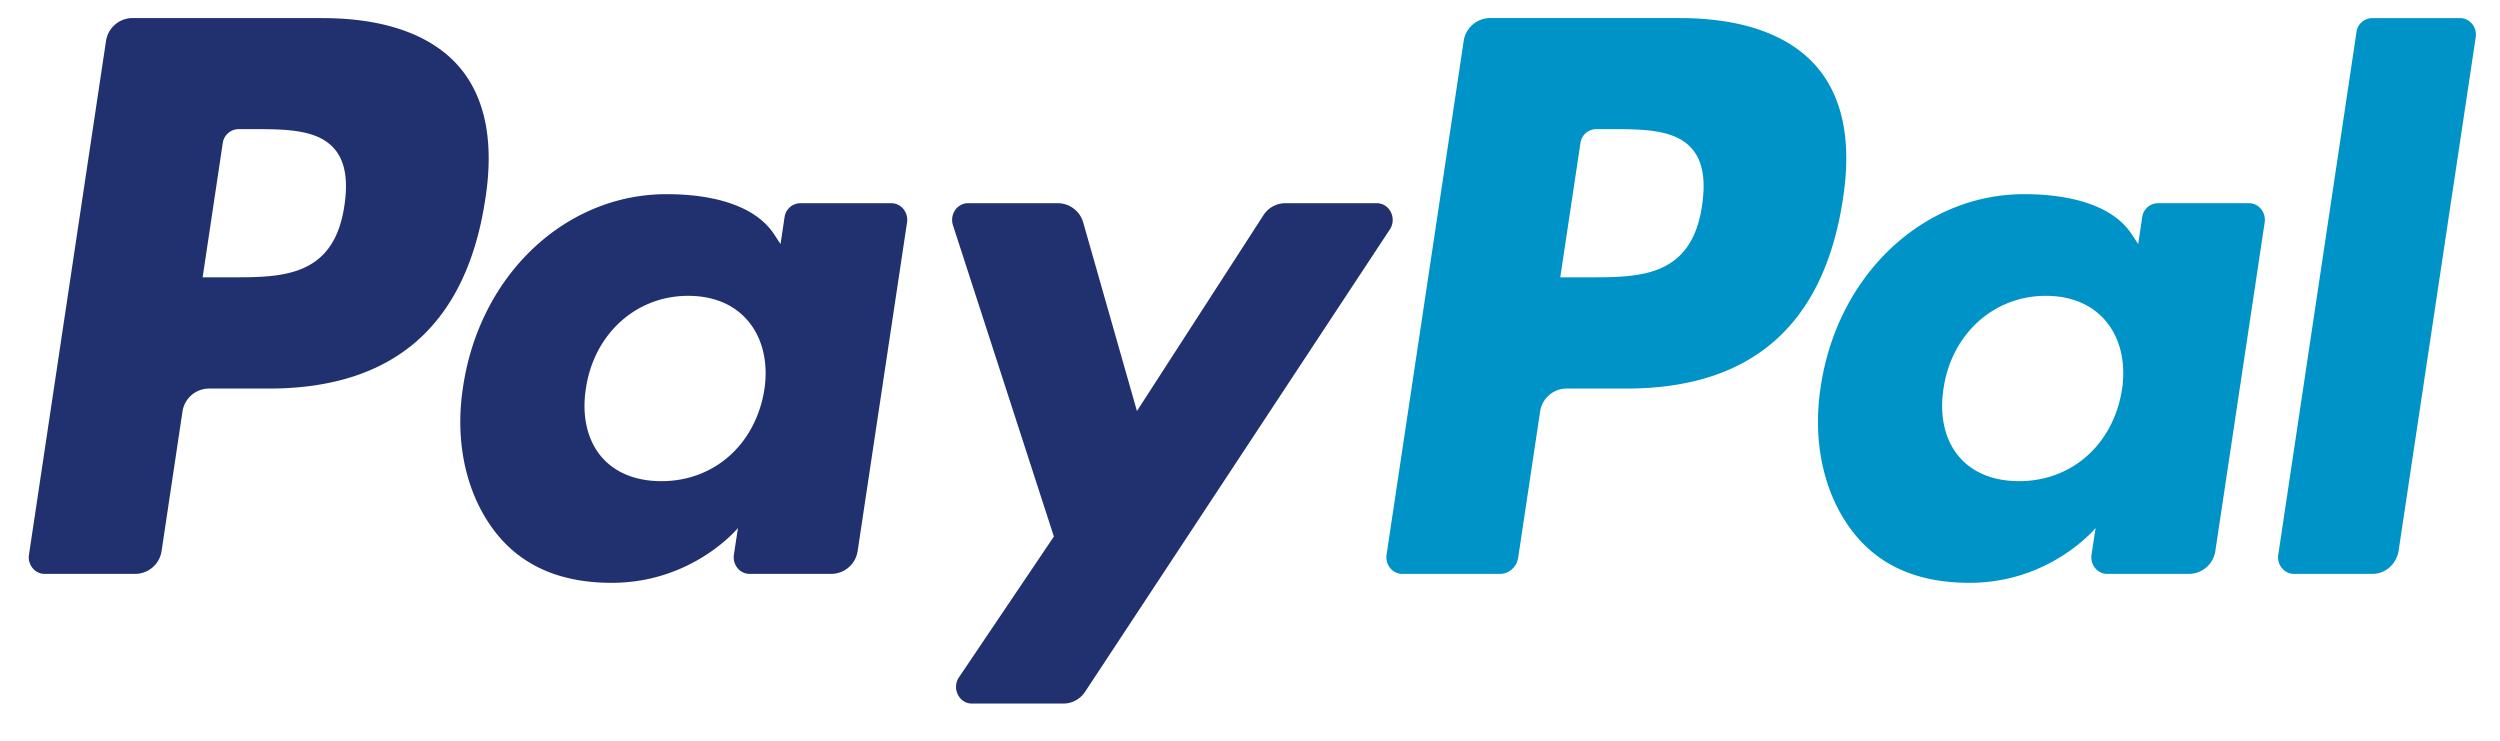 <svg viewBox="0 0 54 16" xmlns:xlink="http://www.w3.org/1999/xlink" xmlns="http://www.w3.org/2000/svg" width="54" height="16" aria-label="Paypal"><g fill="none"><path fill="#0093C7" d="M36.764 4.439C36.54 5.99 35.412 5.99 34.322 5.99h-.62l.435-2.897a.348.348 0 01.338-.304h.285c.742 0 1.443 0 1.804.445.216.266.282.66.2 1.205zM36.29.39h-4.112a.58.58 0 00-.564.507L29.95 11.98c-.033.219.128.416.339.416h2.11c.196 0 .364-.15.394-.354l.472-3.142a.58.58 0 01.564-.507h1.3c2.71 0 4.272-1.378 4.68-4.108.185-1.194.008-2.133-.524-2.79C38.701.773 37.666.391 36.29.391z"></path><path fill="#213170" d="M7.439 4.439C7.214 5.99 6.087 5.99 4.997 5.99h-.62l.434-2.897a.35.35 0 01.339-.304h.284c.742 0 1.443 0 1.805.445.216.266.282.66.2 1.205zM6.964.39H2.853a.582.582 0 00-.565.507L.626 11.98c-.033.219.128.416.338.416h1.963a.58.58 0 00.565-.506L3.94 8.9a.582.582 0 01.565-.507h1.3c2.709 0 4.272-1.378 4.68-4.108.184-1.194.008-2.133-.524-2.79C9.376.773 8.34.391 6.964.391zm9.546 8.027c-.19 1.183-1.084 1.976-2.223 1.976-.57 0-1.028-.193-1.322-.558-.29-.363-.4-.879-.308-1.454.177-1.172 1.084-1.991 2.206-1.991.56 0 1.013.195 1.313.564.301.371.42.891.334 1.463zm2.743-4.028h-1.968a.348.348 0 00-.339.304l-.087.579-.137-.21c-.427-.65-1.377-.868-2.326-.868-2.175 0-4.033 1.733-4.394 4.163-.189 1.212.078 2.37.732 3.18.601.742 1.459 1.052 2.48 1.052 1.753 0 2.726-1.184 2.726-1.184l-.088.575c-.033.219.128.416.338.416h1.773a.58.58 0 00.564-.506l1.065-7.085c.033-.218-.128-.416-.339-.416z"></path><path fill="#0093C7" d="M45.835 8.417c-.19 1.183-1.083 1.976-2.222 1.976-.571 0-1.028-.193-1.322-.558-.292-.363-.401-.879-.309-1.454.177-1.172 1.085-1.991 2.207-1.991.559 0 1.013.195 1.312.564.302.371.42.891.334 1.463zm2.744-4.028h-1.97a.349.349 0 00-.338.304l-.086.579-.138-.21c-.426-.65-1.377-.868-2.325-.868-2.175 0-4.034 1.733-4.395 4.163-.188 1.212.079 2.37.733 3.18.6.742 1.458 1.052 2.48 1.052 1.753 0 2.725-1.184 2.725-1.184l-.088.575c-.033.219.128.416.339.416h1.773a.58.58 0 00.564-.506l1.064-7.085c.033-.218-.128-.416-.338-.416z"></path><path fill="#213170" d="M29.74 4.389h-1.98a.564.564 0 00-.472.263l-2.73 4.226-1.157-4.06a.575.575 0 00-.547-.429h-1.945c-.235 0-.4.243-.325.476l2.18 6.724-2.05 3.04c-.161.238.001.568.28.568h1.976a.563.563 0 00.47-.258l6.581-9.984c.157-.24-.005-.566-.282-.566"></path><path fill="#0093C7" d="M50.9.695L49.211 11.98c-.033.219.128.416.338.416h1.697c.282 0 .52-.215.565-.506L53.475.808c.033-.22-.127-.417-.338-.417h-1.9a.35.35 0 00-.338.304"></path></g></svg>